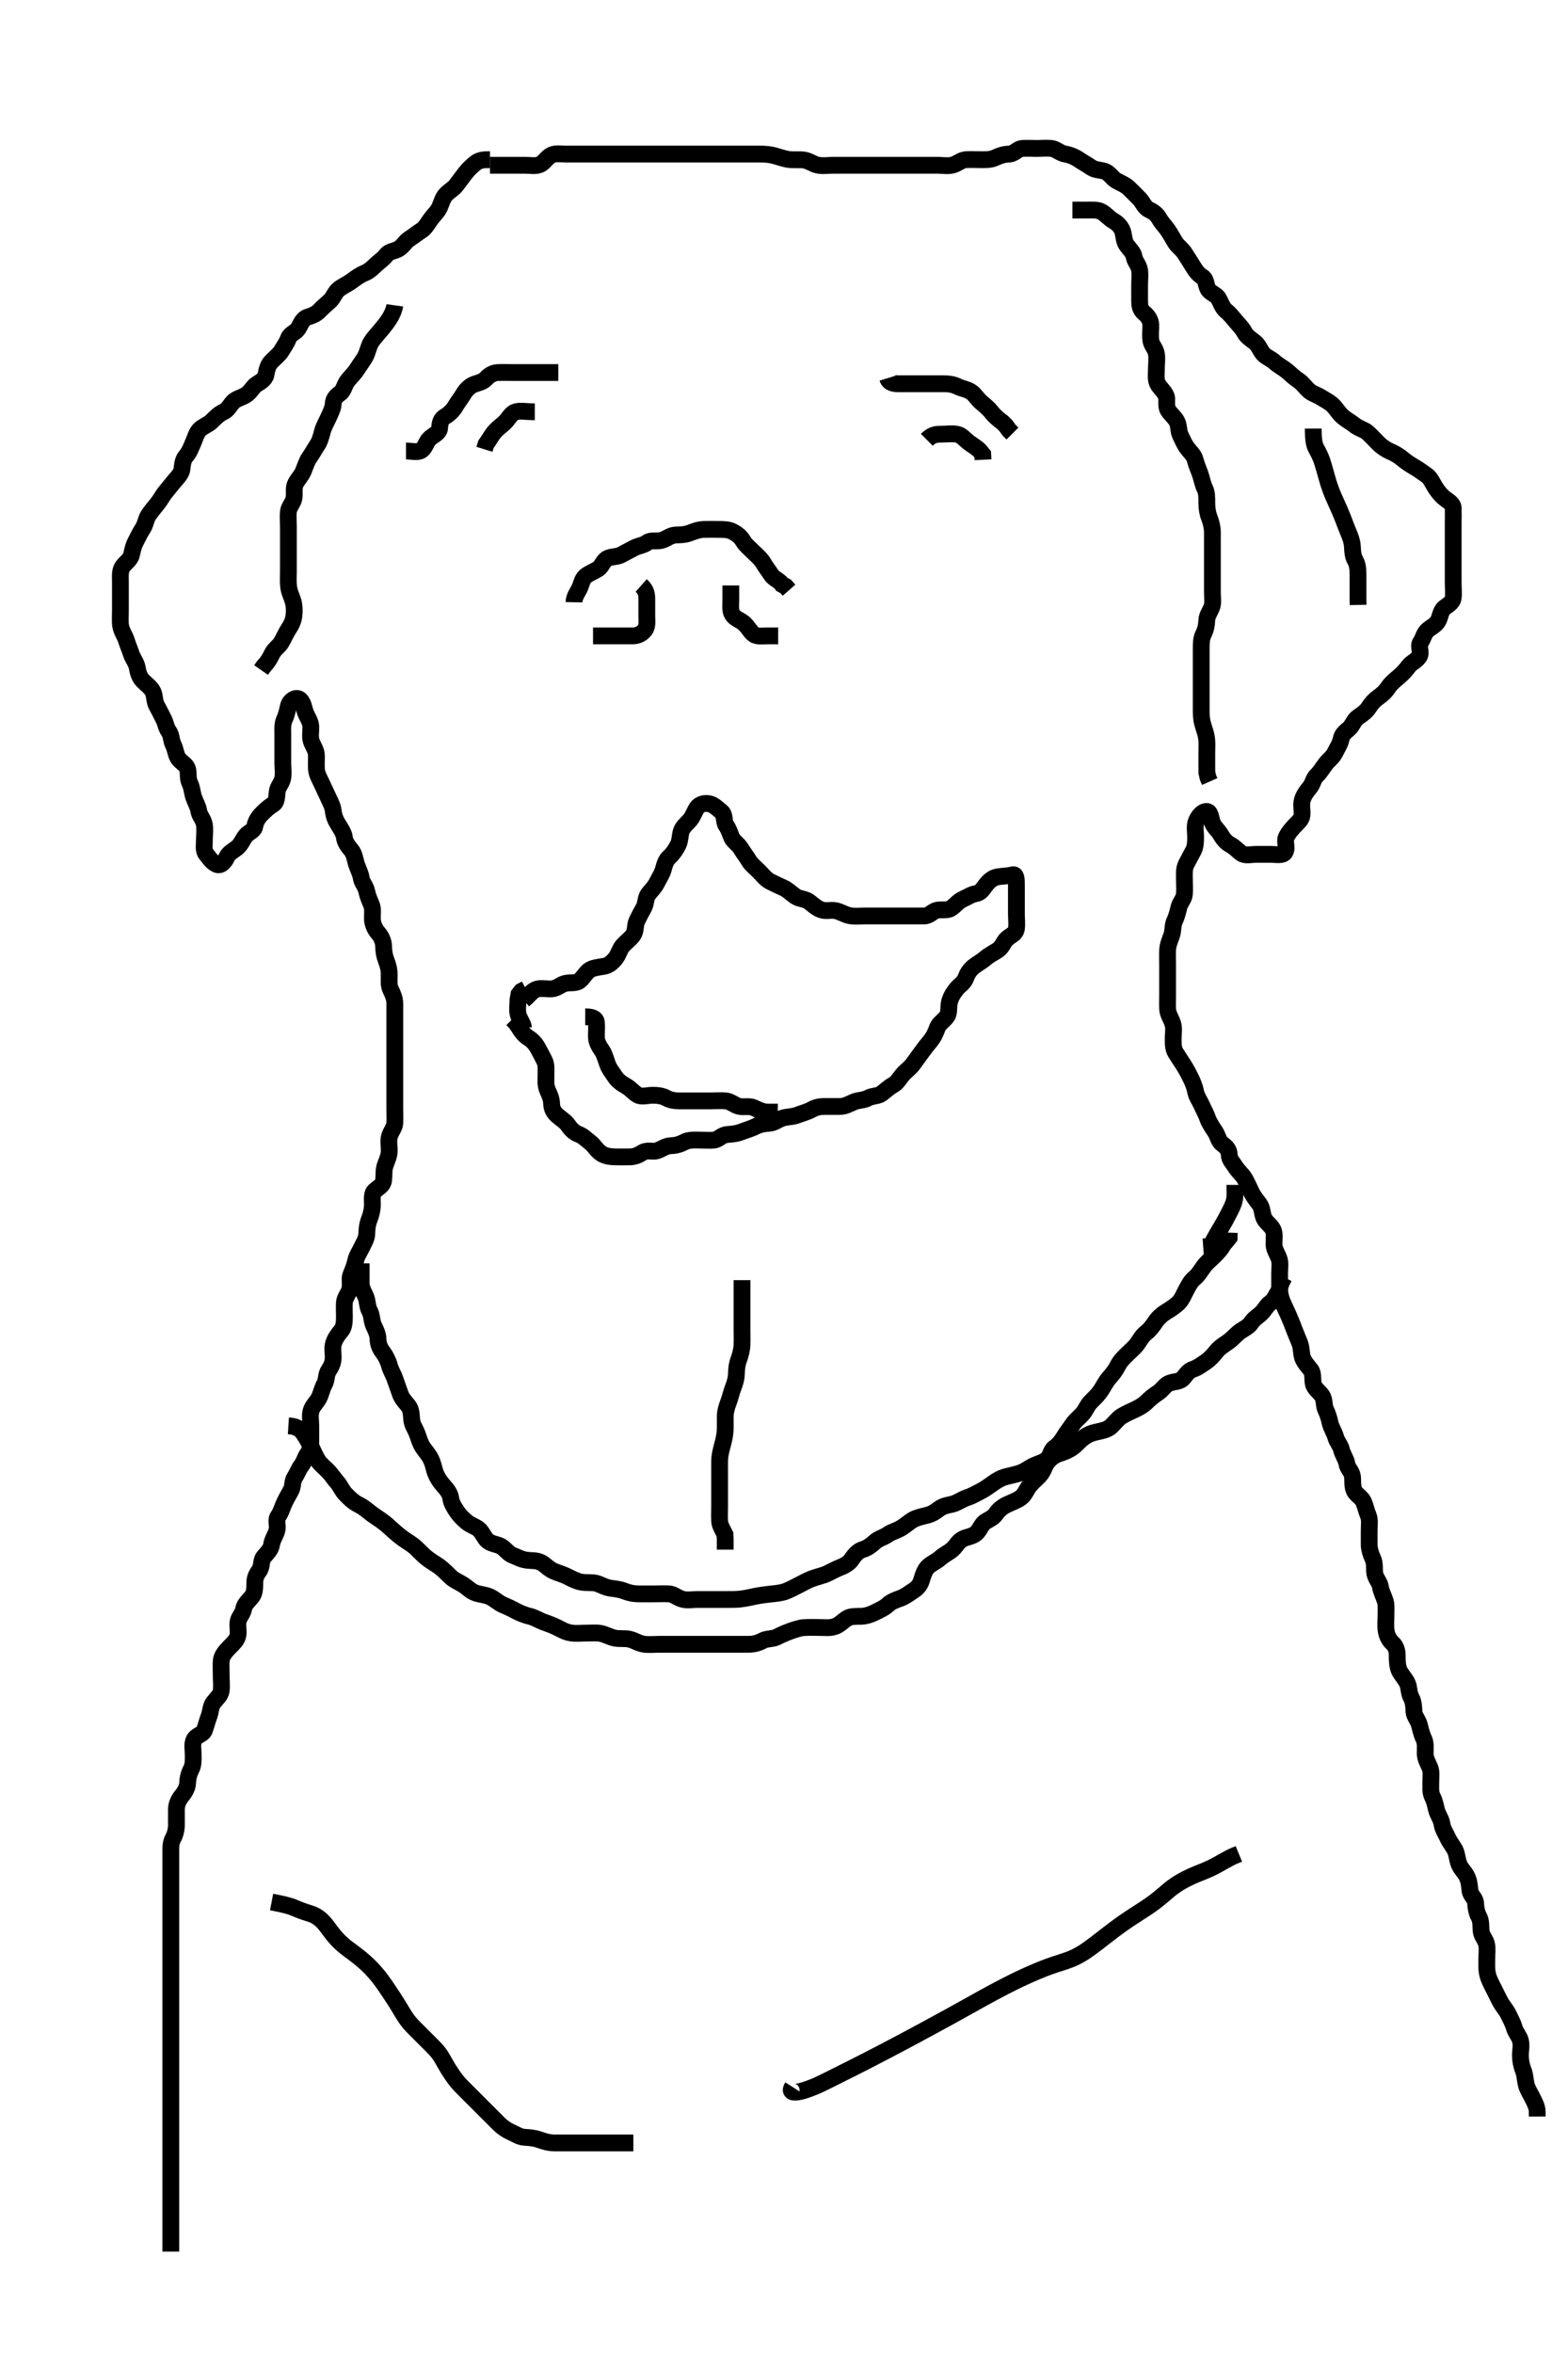 <svg width="280" height="420" xmlns="http://www.w3.org/2000/svg" xmlns:svg="http://www.w3.org/2000/svg" xmlns:xlink="http://www.w3.org/1999/xlink">
 <!-- Created with SVG-edit - http://svg-edit.googlecode.com/ -->
 <g display="inline" class="layer">
  <title>Layer 1</title>
  <path t="0,481,498,514,531,531,548,564,581,581,598,619,643,643,659,675,714,764,781,798,850,898,899,914,982,997,1050,1066,1114,1147,1171,1171,1214,1231,1248,1267,1267,1283,1299,1315,1315,1331,1331,1355,1416,1431,1481,1499,1514,1514,1531,1548,1564,1581,1581,1598,1598,1614,1614,1631,1631,1648,1648,1648,1664,1664,1681,1698,1714,1731,1748,1748,1764,1764,1781,1811,1827,1864,1881,1898,1914,1931,1931,1948,1971,2014,2031,2048,2064,2064,2081,2081,2099,2115,2139,2181,2198,2198,2227,2264,2283,2283,2349,2364,2364,2416,2464,2631,2715,2715,2764,2988,3065,3113,3163,3262,3262,3315,3364,3381,3403,3403,3403,3419,3435,3448,3448,3467,3481,3481,3498,3515,3597,3597,3648,3664,3664,3692,3731,3731,3764,3781,3798,3814,3844,3881,3898,3898,3898,3914,3931,3948,3972,3972,4016,4016,4031,4059,4076,4092,4092,4108,4116,4132,4148,4164,4181,4198,4248,4275,4283,4284,4331,4348,4371,4381,4381,4398,4414,4464,4498,4498,4516,4516,4540,4556,4572,4614,4614,4631,4631,4648,4664,4681,4681,4698,4698,4731,4748,4800,4800,4848,4864,4881,4881,4899,4948,4948,4964,4987,4987,5064,5095,5165,5181,5248,5275,5315,5339,5381,5381,5433,5433,5498,5498,5566,5633,5681,5749,5795,5865,5865,5916,5947,6016,6064,6081,6131,6155,6179,6179,6233,6249,6298,6314,6331,6348,6364,6364,6414,6435,6507,6507,6523,6523,6539,6548,6579,6651,6667,6667,6715,6781,6781,6798,6848,6864,6914,6914,6964,6964,6981,6981,6998,7014,7043,7081,7131,7148,7148,7171,7172,7187,7211,7243,7283,7346,7380,7380,7411,7512,7512,7531,7531,7548,7598,7614,7713,7729,7782,7833,7915,7931,7947,7964,7981,8031,8047,8097,8164,8164,8213,8282,8458,8580,8664,8715,8812,8844,8876,8931,8962,8987,9032,9032,9048,9081,9100,9114,9131,9156,9214,9549,9588,9588,9648,9730,9906,9980,9980,10031,10047,10097,10123,10164,10164,10214,10264,10291,10331,10461,10477,10492,10492,10571,10587,10630,10630,10682,10731,10799,10799,10815,10835,10882,10882,10898,10947,10964,10981,11033,11048,11065,11114,11114,11164,11164,11187,11231,11252,11299,11299,11314,11331,11383,11447,11447,11447,11514,11564,11587,11587,11649,11683,11749,11782,11782,11831,11859,11891,11892,11915,11916,11932,11947,11947,11971,11988,12064,12095,12114,12131,12155,12199,12199,12257,12273,12331,12356,12356,12430,12482,12482,12515,12515,12613,12852,12852,12915,12982,12997,13044,13239,13330,13330,13345,13371,13381,13397,13414,13414,13431,13431,13432,13432,13447,13447,13448,13448,13464,13464,13661,13676,13676,13795,13810,13896,13947,13964,13981,14033,14049,14049,14097,14115,14164,14164,14187,14231,14251,14264,14264,14281,14297,14297,14349,14413,14413,14430,14459,14496,14496,14514,14530,14530,14546,14563,14580,14611,14643,14643,14696,14723,14723,14763,14780,14780,14811,14811,14830,14846,14863,14880,14896,14896,14913,14930,14947,14947,14963,14963,14980,15030,15046,15063,15063,15113,15130,15180,15180,15196,15196,15213,15213,15230,15251,15251,15267,15313,15363,15387,15403,15403,15448,15492,15514,15532,15532,15548,15564,15581,15597,15647,15664,15664,15681,15697,15714,15732,15783,15798,15798,15831,15852,15868,15881,15897,15897,15948,16000,16000,16035,16035,16047,16047,16064,16081,16097,16123,16123,16147,16179,16197,16214,16264,16283,16284,16307,16331,16350,16364,16364,16382,16404,16404,16404,16414,16415,16430,16430,16431,16447,16447,16499,16499,16499,16547,16601,16601,16649,16681,16681,16697,16714,16730,16780,16780,16797,16820,16820,16830,16830,16847,16864,16880,16930,16930,17031,17068,17428" d="M87.5,29.5C89.3,29.5 90.2,29.5 91.021,29.5C91.984,29.5 92.675,29.5 93.743,29.5C94.7,29.5 95.543,29.686 96.3,29.415C97.201,29.092 97.575,28.099 98.5,27.667C99.24,27.321 100.2,27.5 101.1,27.5C102,27.5 102.9,27.5 103.8,27.5C104.7,27.5 105.6,27.5 106.5,27.5C107.3,27.5 108.2,27.5 109.1,27.5C110,27.5 110.9,27.5 111.8,27.5C112.7,27.5 113.6,27.5 114.5,27.5C115.3,27.5 116.2,27.5 117.1,27.5C117.911,27.5 118.821,27.5 119.675,27.5C120.615,27.5 121.6,27.5 122.5,27.5C123.257,27.5 124.153,27.5 125.016,27.5C125.979,27.5 126.9,27.5 127.8,27.5C128.7,27.5 129.6,27.5 130.5,27.5C131.3,27.5 132.2,27.5 133.1,27.5C133.911,27.5 134.821,27.499 135.675,27.5C136.617,27.501 137.474,27.568 138.268,27.784C139.004,27.984 140.159,28.386 140.849,28.464C141.828,28.575 142.756,28.454 143.495,28.557C144.544,28.704 145.146,29.31 146.1,29.489C146.985,29.656 147.9,29.5 148.804,29.5C149.667,29.5 150.5,29.5 151.478,29.5C152.299,29.5 153.2,29.5 154.1,29.5C155,29.5 155.9,29.5 156.8,29.5C157.7,29.5 158.6,29.5 159.5,29.5C160.3,29.5 161.2,29.5 162.1,29.5C163,29.5 163.9,29.5 164.804,29.5C165.667,29.5 166.5,29.5 167.478,29.5C168.299,29.5 169.226,29.684 170.1,29.464C170.963,29.247 171.594,28.561 172.5,28.5C173.298,28.446 174.2,28.501 175.136,28.5C175.984,28.499 176.891,28.551 177.743,28.147C178.553,27.764 179.3,27.528 180.2,27.5C181.144,27.471 181.654,26.584 182.5,26.5C183.296,26.421 184.2,26.5 185.1,26.5C186,26.5 186.908,26.384 187.8,26.505C188.621,26.616 189.272,27.333 190.2,27.495C191.087,27.651 191.885,27.973 192.667,28.5C193.306,28.931 194.01,29.309 194.864,29.889C195.595,30.386 196.539,30.324 197.3,30.585C198.08,30.854 198.619,31.811 199.3,32.215C200.127,32.705 200.909,32.927 201.6,33.6C202.208,34.192 202.909,34.891 203.5,35.5C204.073,36.091 204.375,37.074 205.205,37.447C205.88,37.751 206.55,38.204 207,39C207.449,39.795 208.04,40.375 208.5,41.021C209,41.722 209.493,42.671 209.9,43.315C210.293,43.935 211.098,44.492 211.553,45.205C212.059,45.998 212.597,46.823 213,47.5C213.497,48.335 213.99,48.974 214.699,49.416C215.433,49.874 215.317,50.877 215.721,51.6C216.134,52.337 217.159,52.543 217.553,53.205C218.019,53.989 218.287,54.947 218.936,55.475C219.666,56.068 220.086,56.649 220.667,57.333C221.233,58 221.807,58.547 222.216,59.3C222.649,60.098 223.266,60.461 224,61.021C224.775,61.612 224.971,62.446 225.553,63.143C226.046,63.734 226.988,64.034 227.701,64.7C228.248,65.21 229.055,65.599 229.79,66.2C230.523,66.799 231.01,67.34 231.8,67.857C232.595,68.378 232.975,69.026 233.7,69.699C234.28,70.237 235.23,70.502 235.911,70.936C236.706,71.443 237.597,71.869 238.167,72.5C238.721,73.114 239.184,73.897 239.857,74.447C240.561,75.022 241.246,75.362 241.9,75.889C242.645,76.491 243.626,76.691 244.2,77.204C244.935,77.863 245.499,78.501 246.1,79.1C246.799,79.797 247.526,80.262 248.2,80.553C249.042,80.915 249.846,81.383 250.475,81.925C251.075,82.443 251.875,82.966 252.6,83.379C253.392,83.83 253.942,84.286 254.7,84.787C255.408,85.255 255.781,86.164 256.2,86.847C256.679,87.628 257.245,88.36 257.9,88.889C258.644,89.491 259.471,89.856 259.5,90.7C259.53,91.599 259.5,92.5 259.5,93.3C259.5,94.2 259.5,95.1 259.5,96C259.5,96.9 259.5,97.8 259.5,98.7C259.5,99.6 259.5,100.5 259.5,101.3C259.5,102.2 259.5,103.1 259.5,104C259.5,104.9 259.607,105.807 259.499,106.7C259.387,107.62 258.542,107.959 257.857,108.553C257.238,109.089 257.181,110.173 256.796,110.847C256.343,111.64 255.519,111.93 254.857,112.553C254.253,113.121 254.169,113.951 253.667,114.667C253.178,115.362 253.935,116.458 253.415,117.215C252.837,118.055 252.079,118.199 251.5,118.979C251.028,119.616 250.439,120.258 249.79,120.805C249.189,121.31 248.373,121.976 247.911,122.675C247.386,123.469 246.837,123.952 246.111,124.475C245.401,124.985 244.872,125.564 244.416,126.301C243.977,127.012 243.156,127.564 242.521,128C241.711,128.556 241.584,129.448 240.889,130.064C240.231,130.648 239.664,131.038 239.489,131.9C239.299,132.844 238.775,133.543 238.416,134.3C238.005,135.165 237.26,135.668 236.8,136.257C236.139,137.104 235.792,137.782 235.111,138.439C234.514,139.014 234.428,139.932 233.925,140.525C233.388,141.159 232.814,141.922 232.557,142.8C232.304,143.666 232.589,144.604 232.5,145.5C232.416,146.346 231.733,146.808 231.147,147.447C230.613,148.031 230,148.719 229.667,149.5C229.346,150.252 229.95,151.346 229.443,152.143C229.047,152.765 227.9,152.5 227,152.5C226.1,152.5 225.2,152.5 224.3,152.5C223.4,152.5 222.346,152.823 221.621,152.279C220.978,151.795 220.453,151.193 219.7,150.784C218.902,150.351 218.407,149.704 218,149C217.543,148.21 216.826,147.679 216.511,146.889C216.18,146.063 216.227,144.792 215.4,144.843C214.564,144.895 213.849,145.919 213.585,146.7C213.296,147.557 213.5,148.5 213.5,149.3C213.5,150.2 213.502,151.12 213.075,151.9C212.623,152.723 212.199,153.551 211.853,154.2C211.399,155.049 211.5,156 211.5,156.9C211.5,157.8 211.582,158.704 211.5,159.6C211.416,160.511 210.755,161.038 210.536,161.9C210.314,162.773 210.114,163.638 209.784,164.3C209.363,165.143 209.512,166.151 209.216,166.984C208.965,167.69 208.543,168.612 208.5,169.6C208.461,170.499 208.5,171.3 208.5,172.2C208.5,173.1 208.5,174 208.5,174.9C208.5,175.8 208.5,176.7 208.5,177.6C208.5,178.5 208.46,179.258 208.505,180.153C208.547,181.019 209.117,181.778 209.415,182.7C209.692,183.56 209.5,184.5 209.5,185.3C209.5,186.2 209.464,187.14 209.936,187.911C210.429,188.715 210.872,189.342 211.3,190.016C211.854,190.888 212.253,191.651 212.667,192.5C212.985,193.152 213.348,194.014 213.511,194.9C213.664,195.731 214.262,196.526 214.553,197.2C214.915,198.042 215.388,198.822 215.667,199.667C215.89,200.342 216.531,201.312 216.979,201.979C217.449,202.679 217.618,203.714 218.204,204.143C218.964,204.698 219.487,205.205 219.5,206.1C219.513,206.979 220.155,207.548 220.553,208.204C221.03,208.994 221.808,209.621 222.215,210.3C222.656,211.036 223.017,211.85 223.416,212.7C223.82,213.56 224.293,214.124 224.889,214.911C225.419,215.609 225.364,216.539 225.667,217.333C225.979,218.153 226.966,218.697 227.333,219.5C227.673,220.243 227.49,221.2 227.5,222.1C227.51,223 228.043,223.703 228.378,224.6C228.697,225.451 228.5,226.3 228.5,227.2C228.5,228.1 228.499,229 228.5,229.9C228.501,230.704 228.647,231.566 229.069,232.555C229.346,233.204 229.693,233.893 230.017,234.619C230.489,235.674 230.745,236.338 231.089,237.253C231.3,237.813 231.815,239.03 232.064,239.653C232.444,240.603 232.353,241.634 232.585,242.3C232.894,243.186 233.542,243.832 234.075,244.525C234.562,245.159 234.333,246.12 234.521,247C234.702,247.849 235.593,248.425 236.064,249.1C236.576,249.834 236.368,250.85 236.721,251.6C237.086,252.376 237.33,253.12 237.521,254C237.705,254.851 238.285,255.678 238.5,256.479C238.733,257.347 239.35,257.949 239.525,258.685C239.748,259.624 240.391,260.489 240.495,261.2C240.633,262.135 241.356,262.552 241.5,263.5C241.62,264.291 241.456,265.164 241.785,265.983C242.125,266.827 243.146,267.262 243.479,268.021C243.833,268.826 243.953,269.607 244.333,270.5C244.654,271.252 244.5,272.136 244.5,273.153C244.5,273.847 244.486,274.875 244.5,275.821C244.511,276.5 244.785,277.444 245.147,278.195C245.567,279.067 245.358,280.013 245.511,280.9C245.654,281.733 246.398,282.488 246.495,283.2C246.618,284.093 247.074,284.851 247.378,285.821C247.584,286.476 247.5,287.478 247.5,288.299C247.5,289.2 247.387,290.11 247.521,291.021C247.665,292.008 248.03,292.716 248.699,293.331C249.372,293.949 249.5,294.821 249.5,295.5C249.5,296.479 249.538,297.402 249.857,298.153C250.161,298.867 250.963,299.649 251.333,300.5C251.659,301.249 251.557,302.2 252,303C252.443,303.8 252.446,304.702 252.5,305.6C252.543,306.304 253.245,307.038 253.464,307.9C253.686,308.773 253.886,309.638 254.216,310.3C254.637,311.143 254.495,312.1 254.5,313C254.505,313.9 254.953,314.607 255.333,315.5C255.654,316.252 255.5,317.2 255.5,318.1C255.5,319 255.405,319.945 255.784,320.7C256.22,321.567 256.314,322.227 256.536,323.1C256.755,323.962 257.375,324.705 257.5,325.6C257.627,326.506 258.146,327.2 258.5,328C258.856,328.805 259.354,329.354 259.796,330.157C260.192,330.879 260.213,331.953 260.553,332.786C260.891,333.616 261.526,334.11 261.925,334.911C262.379,335.821 262.372,336.508 262.5,337.478C262.621,338.397 263.457,338.782 263.5,339.7C263.542,340.599 263.721,341.467 264.075,342.1C264.556,342.961 264.383,343.908 264.504,344.8C264.616,345.621 265.346,346.27 265.489,347.172C265.626,348.032 265.5,348.761 265.5,349.552C265.501,350.815 265.428,351.497 265.667,352.5C265.862,353.321 266.301,354.1 266.7,354.9C267.099,355.7 267.486,356.507 267.9,357.289C268.287,358.022 269.005,358.799 269.379,359.6C269.687,360.261 270.168,361.104 270.416,361.983C270.639,362.771 271.275,363.427 271.496,364.204C271.75,365.101 271.498,365.984 271.5,366.847C271.502,367.747 271.667,368.667 272,369.5C272.333,370.333 272.327,371.11 272.521,372C272.705,372.846 273.253,373.651 273.667,374.5C273.985,375.152 274.479,376 274.5,376.9L274.504,377.796" id="svg_1" stroke-width="3" stroke="#000" fill="none"/>
  <path t="20078,20414,20414,20436,20480,20480,20497,20514,20530,20564,20587,20598,20647,20697,20697,20748,20771,20804,20804,20847,20899,20899,20947,20947,20997,20997,21014,21030,21047,21064,21064,21083,21083,21083,21097,21123,21187,21187,21230,21230,21282,21282,21332,21332,21396,21413,21413,21429,21446,21496,21523,21523,21546,21563,21579,21579,21596,21619,21663,21679,21696,21696,21723,21755,21755,21779,21796,21819,21843,21843,21896,21896,21913,21929,21946,21979,22003,22003,22019,22043,22063,22063,22079,22099,22123,22146,22146,22196,22219,22230,22259,22283,22296,22323,22346,22346,22379,22396,22413,22435,22451,22451,22496,22513,22529,22563,22579,22579,22611,22611,22636,22682,22697,22697,22740,22764,22780,22780,22836,22882,22938,22954,23046,23077,23077,23163,23163,23199,23296,23296,23332,23444,23444,23497,23497,23564,23647,23647,23697,23724,23781,23819,23819,23897,23948,23948,23964,23995,24019,24066,24066,24115,24132,24182,24197,24215,24266,24281,24281,24299,24315,24382,24419,24466,24466,24481,24501,24513,24513,24547,24563,24587,24632,24632,24705,24749,24807,24867,24913,24963,24987,25360,25360,25582,25627,25628,25682,25731,25784,25833,25875,25883,25907,25947,25979,25997,25997,26019,26065,26065,26131,26182,26198,26235,26251,26275,26275,26291,26330,26355,26363,26387,26397,26413,26413,26430,26447,26463,26463,26480,26497,26497,26771,26909,26949,26995,26995,27013,27013,27030,27047,27063,27080,27097,27097,27115,27163,27180,27230,27247,27247,27275,27275,27283,27330,27347,27347,27379,27403,27447,27497,27497,27497,27515,27547,27563,27563,27587,27679,27679,27748,27748,27814,27830,27880,27897,27897,27924,27980,28031,28047,28047,28068,28092,28092,28108,28115,28116,28164,28188,28247,28298,28298,28332,28332,28348,28363,28380,28397,28397,28413,28465,28499,28513,28580,28611,28635,28680,28680,28699,28747,28763,28780,28830,28859,28880,28899,28900,28965,28998,29080,29195,29210,29247,29263,29284,29284,29332,29380,29397,29449,29497,29497,29547,29548,29571,29580,29603,29650,29650,29666,29712,29762,29779,29829,29879,29879,29896,29896,29912,29939,29981,29997,30063,30063,30080,30108,30147,30163,30163,30180,30197,30213,30236,30260,30260,30280,30308,30324,30332,30380,30397,30447,30468,30492,30500,30500,30524,30547,30595,30613,30613,30636,30652,30697,30697,30713,30713,30730,30747,30763,30780,30780,30830,30847,30863,30880,30908,30948,30964,30996,31013,31030,31075,31097,31097,31113,31130,31148,31164,31164,31180,31247,31263,31263,31284,31308,31330,31380,31397,31397,31420,31463,31480,31497,31513,31532,31532,31547,31548,31564,31630,31630,31661,31679,31696,31746,31796,31796,31812,31896,31896,31896,31927,31980,32079,32079,32094,32132,32180,32211,32230,32247,32247,32297,32347,32347,32371,32372,32387,32430,32447,32463,32513,32547,32547,32563,32595,32647,32667,32680,32731,32732,32780,32804,32804,32820,32820,32863,32863,32880,32900,32948,33060,33060,33076,33146,33177,33196,33213,33243,33244,33296,33323,33339,33398,33436,33446,33468,33492,33492,33513,33530,33546,33563,33580,33596,33646,33667,33668,33684,33684,33708,33730,33746,33763,33763,33780,33780,33796,33796,33813,33830,33846,33868,33913,33930,33930,33946,33996,34020,34063,34080,34080,34096,34113,34113,34130,34156,34196,34279,34279,34330,34398,34465,34465,34513,34582,34725,34764,34830,34882,34913,34930,34930,34980,35079,35079,35257,35272,35362,35429,35445,35445,35475,35530,35546,35564" d="M87.5,28.5C86.5,28.5 85.645,28.51 84.9,29.111C84.245,29.639 83.612,30.224 83.021,31C82.461,31.734 82.016,32.327 81.5,33.021C80.991,33.706 80.205,34.102 79.621,34.721C79.052,35.326 78.855,36.201 78.5,37C78.145,37.801 77.414,38.43 76.936,39.1C76.411,39.836 75.933,40.704 75.315,41.1C74.525,41.605 73.893,42.127 73.017,42.7C72.374,43.12 71.937,43.995 71.143,44.443C70.407,44.858 69.508,44.839 68.979,45.521C68.343,46.341 67.76,46.632 67.069,47.299C66.377,47.968 65.833,48.468 65.016,48.785C64.304,49.062 63.4,49.721 62.747,50.2C62.033,50.724 61.277,51.029 60.522,51.6C59.81,52.138 59.579,53.091 58.932,53.7C58.29,54.304 57.571,54.898 57,55.5C56.447,56.083 55.618,56.388 54.983,56.584C53.992,56.89 53.716,57.876 53.279,58.6C52.842,59.323 51.799,59.586 51.525,60.351C51.209,61.235 50.71,61.844 50.279,62.6C49.897,63.269 49.082,63.883 48.4,64.6C47.842,65.186 47.653,66.014 47.489,66.9C47.336,67.73 46.43,68.198 45.8,68.61C45.092,69.072 44.743,69.996 43.9,70.515C43.134,70.986 42.12,71.183 41.584,71.785C41.006,72.435 40.682,73.174 39.9,73.525C39.08,73.894 38.401,74.601 37.8,75.2C37.201,75.797 36.205,76.102 35.621,76.722C35.052,77.326 34.853,78.2 34.5,79C34.147,79.8 33.817,80.731 33.216,81.416C32.693,82.012 32.591,82.805 32.499,83.7C32.415,84.513 31.75,85.158 31.204,85.8C30.564,86.555 30.103,87.17 29.584,87.785C29.024,88.451 28.725,89.138 28.111,89.9C27.51,90.645 26.966,91.282 26.525,91.947C26.024,92.705 26.028,93.53 25.5,94.333C24.982,95.122 24.616,95.941 24.216,96.7C23.763,97.558 23.691,98.228 23.464,99.1C23.239,99.966 22.292,100.517 21.857,101.2C21.391,101.932 21.5,102.9 21.5,103.8C21.5,104.7 21.5,105.6 21.5,106.5C21.5,107.257 21.5,108.153 21.5,109.016C21.5,110 21.43,110.991 21.536,111.675C21.685,112.635 22.318,113.505 22.553,114.257C22.834,115.159 23.154,115.845 23.447,116.743C23.727,117.598 24.336,118.269 24.489,119.1C24.652,119.986 24.842,120.814 25.5,121.5C26.087,122.113 26.966,122.697 27.333,123.5C27.673,124.243 27.545,125.207 28,126C28.405,126.706 28.801,127.551 29.147,128.2C29.601,129.049 29.644,129.868 30.147,130.553C30.637,131.219 30.563,132.197 30.925,132.911C31.386,133.817 31.381,134.72 31.853,135.39C32.364,136.118 33.274,136.443 33.495,137.262C33.729,138.122 33.455,138.89 33.925,139.864C34.301,140.642 34.326,141.538 34.585,142.3C34.887,143.188 35.366,143.91 35.505,144.8C35.632,145.619 36.352,146.269 36.495,147.2C36.633,148.089 36.5,149 36.5,149.9C36.5,150.8 36.295,151.82 36.785,152.417C37.4,153.167 37.749,153.8 38.6,154.257C39.396,154.684 40.143,153.796 40.5,153C40.857,152.204 41.73,151.829 42.379,151.279C43.04,150.718 43.291,149.955 43.857,149.204C44.362,148.535 45.371,148.34 45.5,147.5C45.622,146.705 46.108,145.897 46.7,145.3C47.297,144.697 48.008,144.034 48.795,143.553C49.449,143.153 49.393,142.193 49.501,141.3C49.613,140.38 50.31,139.846 50.489,138.9C50.657,138.016 50.5,137.1 50.5,136.2C50.5,135.3 50.5,134.4 50.5,133.5C50.5,132.7 50.499,131.8 50.5,130.979C50.501,130.016 50.391,129.271 50.853,128.257C51.224,127.441 51.332,126.674 51.536,125.9C51.762,125.044 52.824,124.34 53.5,124.833C54.177,125.327 54.284,126.508 54.553,127.195C54.888,128.053 55.471,128.799 55.5,129.7C55.529,130.6 55.326,131.538 55.585,132.3C55.887,133.188 56.482,133.899 56.5,134.8C56.518,135.701 56.455,136.669 56.511,137.325C56.597,138.342 57.111,139.072 57.475,139.9C57.819,140.685 58.262,141.526 58.553,142.2C58.915,143.042 59.396,143.804 59.501,144.701C59.616,145.674 59.895,146.348 60.301,147.016C60.838,147.898 61.415,148.7 61.5,149.5C61.585,150.3 62.15,151.064 62.699,151.701C63.257,152.351 63.389,153.344 63.584,154.016C63.876,155.024 64.364,155.809 64.501,156.7C64.642,157.616 65.303,158.155 65.489,159.1C65.644,159.885 66.001,160.719 66.333,161.5C66.654,162.252 66.468,163.258 66.504,164.153C66.533,164.849 66.927,165.872 67.5,166.5C68.055,167.108 68.487,168 68.5,168.9C68.513,169.804 68.663,170.668 68.925,171.325C69.328,172.335 69.495,173.089 69.5,174C69.505,174.9 69.363,175.857 69.784,176.7C70.114,177.362 70.498,178.2 70.5,179.1C70.502,180 70.5,180.9 70.5,181.8C70.5,182.7 70.5,183.6 70.5,184.5C70.5,185.3 70.5,186.2 70.5,187.1C70.5,188 70.5,188.9 70.5,189.8C70.5,190.7 70.5,191.6 70.5,192.5C70.5,193.3 70.5,194.2 70.5,195.1C70.5,196 70.5,196.9 70.5,197.8C70.5,198.7 70.548,199.601 70.5,200.5C70.457,201.303 69.794,201.921 69.536,202.9C69.306,203.771 69.549,204.701 69.5,205.6C69.457,206.389 69.098,207.133 68.784,208.016C68.488,208.849 68.607,209.807 68.499,210.7C68.387,211.62 67.648,211.911 66.936,212.525C66.327,213.051 66.505,214.1 66.5,215C66.495,215.911 66.272,216.819 66,217.5C65.611,218.475 65.519,219.299 65.5,220.2C65.481,221.101 64.978,221.846 64.621,222.6C64.217,223.454 63.705,224.154 63.521,225C63.33,225.88 63.047,226.607 62.667,227.5C62.346,228.252 62.684,229.226 62.464,230.1C62.247,230.963 61.561,231.594 61.5,232.5C61.446,233.298 61.5,234.2 61.5,235.1C61.5,236 61.428,236.932 60.925,237.525C60.389,238.159 59.817,238.923 59.557,239.8C59.329,240.569 59.5,241.5 59.5,242.3C59.5,243.2 59.185,243.887 58.667,244.667C58.196,245.374 58.378,246.279 57.925,247.1C57.489,247.892 57.314,248.838 56.979,249.5C56.545,250.358 55.826,250.896 55.557,251.8C55.3,252.664 55.5,253.6 55.5,254.5C55.5,255.3 55.5,256.2 55.5,257.1C55.5,258 55.433,258.844 54.925,259.525C54.448,260.166 54.337,260.938 53.853,261.553C53.341,262.202 53.129,262.929 52.621,263.721C52.143,264.468 52.38,265.28 51.925,266.1C51.492,266.882 50.999,267.719 50.667,268.5C50.346,269.252 50.169,269.951 49.667,270.667C49.178,271.362 49.696,272.334 49.443,273.2C49.186,274.078 48.636,274.809 48.499,275.7C48.358,276.616 47.736,277.146 47.111,277.9C46.566,278.557 46.822,279.653 46.279,280.379C45.796,281.023 45.5,281.667 45.5,282.5C45.5,283.478 45.487,284.349 44.979,285C44.38,285.768 43.668,286.272 43.505,287.2C43.354,288.052 42.712,288.565 42.536,289.361C42.326,290.311 42.694,291.231 42.428,292.136C42.208,292.884 41.482,293.503 40.983,294.016C40.152,294.869 39.561,295.594 39.5,296.5C39.446,297.298 39.5,298.2 39.5,299.1C39.5,300 39.617,300.908 39.495,301.8C39.384,302.621 38.707,303.124 38.111,303.911C37.581,304.609 37.65,305.547 37.279,306.478C36.97,307.253 36.808,308.058 36.489,308.889C36.205,309.632 34.989,309.73 34.621,310.6C34.268,311.437 34.5,312.3 34.5,313.2C34.5,314.1 34.553,315.035 34.147,315.8C33.699,316.646 33.534,317.501 33.5,318.3C33.464,319.138 32.926,319.979 32.5,320.5C31.824,321.326 31.511,322.125 31.5,322.984C31.489,323.847 31.5,324.864 31.5,325.7C31.5,326.6 31.279,327.467 30.925,328.1C30.444,328.961 30.5,329.9 30.5,330.8C30.5,331.7 30.5,332.6 30.5,333.5C30.5,334.3 30.5,335.2 30.5,336.1C30.5,337 30.5,337.9 30.5,338.8C30.5,339.7 30.5,340.6 30.5,341.5C30.5,342.3 30.5,343.2 30.5,344.1C30.5,345 30.5,345.9 30.5,346.8C30.5,347.7 30.5,348.6 30.5,349.5C30.5,350.257 30.5,351.153 30.5,352.016C30.5,352.979 30.5,353.9 30.5,354.805C30.5,355.667 30.5,356.5 30.5,357.479C30.5,358.253 30.5,359.153 30.5,360.016C30.5,360.979 30.5,361.9 30.5,362.8C30.5,363.7 30.5,364.6 30.5,365.5C30.5,366.3 30.5,367.2 30.5,368.1C30.5,369 30.5,369.911 30.5,370.821C30.5,371.675 30.5,372.615 30.5,373.5C30.5,374.3 30.5,375.2 30.5,376.1C30.5,377.021 30.5,377.821 30.5,378.675C30.5,379.615 30.5,380.6 30.5,381.5C30.5,382.3 30.5,383.2 30.5,384.1C30.5,385 30.5,385.9 30.5,386.8C30.5,387.7 30.5,388.6 30.5,389.5C30.5,390.3 30.5,391.136 30.5,392.153C30.5,392.847 30.5,393.864 30.5,394.8C30.5,395.7 30.5,396.6 30.5,397.5C30.5,398.3 30.5,399.2 30.5,400.1L30.5,401L30.5,401.9" id="svg_2" stroke-width="3" stroke="#000" fill="none"/>
  <path t="51425,51597,51598,51613,51614,51645,51697,51714,51714,51730,51763,51789,51830,51830,51847,51848,51863,51885,51909,51947,51947,51963,51980,51998,52013,52030,52048,52063,52081,52081,52098,52098,52113,52163,52189,52189,52205,52247,52247,52263,52280,52297,52313,52330,52348,52348,52365,52365,52389,52389,52398,52398,52430,52447,52448,52463,52481,52530,52557,52557,52621,52663,52664,52685,52685,52730,52748,52748,52765,52765,52781,52798,52813,52831,52853,52853,52853,52863,52913,52931,52949,52949,52965,52997,52997,53013,53031,53053,53063,53081,53101,53113,53131,53131,53149,53165,53181,53205,53247,53247,53277,53277,53293,53301,53313,53314,53330,53348,53348,53363,53364,53381,53398,53413,53414,53431,53431,53448,53448,53448,53464,53481,53481,53509,53509,53525,53563,53589,53647,53647" d="M191.5,37.5C192.5,37.5 193.257,37.5 194.153,37.5C195.016,37.5 196.051,37.382 196.8,37.857C197.602,38.367 198.12,39.027 198.889,39.464C199.522,39.823 200.155,40.442 200.447,41.214C200.696,41.871 200.675,42.957 201.111,43.628C201.668,44.488 202.355,44.948 202.505,45.8C202.668,46.728 203.352,47.269 203.495,48.2C203.633,49.089 203.5,50 203.5,50.9C203.5,51.8 203.5,52.7 203.5,53.6C203.5,54.5 203.562,55.26 204.351,55.9C204.899,56.344 205.489,57.1 205.5,58.021C205.511,58.984 205.37,59.683 205.505,60.743C205.616,61.62 206.31,62.154 206.489,63.1C206.657,63.984 206.5,64.9 206.5,65.8C206.5,66.7 206.351,67.648 206.671,68.385C207.045,69.247 207.787,69.638 208.257,70.7C208.505,71.261 208.115,72.465 208.585,73.213C209.051,73.954 209.742,74.454 210.147,75.2C210.561,75.961 210.405,76.945 210.784,77.7C211.22,78.567 211.461,79.261 212.021,80C212.61,80.777 213.22,81.234 213.447,82.153C213.657,83.001 214.039,83.826 214.333,84.667C214.614,85.469 214.774,86.45 215.147,87.195C215.537,87.974 215.499,88.9 215.5,89.8C215.501,90.701 215.659,91.67 215.925,92.325C216.208,93.019 216.495,94.089 216.5,95C216.505,95.804 216.5,96.821 216.5,97.5C216.5,98.478 216.5,99.5 216.5,100.3C216.5,101.2 216.5,102.1 216.5,103C216.5,103.9 216.5,104.8 216.5,105.7C216.5,106.6 216.646,107.528 216.443,108.2C216.178,109.075 215.529,109.799 215.5,110.7C215.471,111.6 215.271,112.464 214.925,113.136C214.507,113.948 214.502,114.847 214.5,115.864C214.498,116.7 214.5,117.6 214.5,118.385C214.5,119.325 214.5,120.333 214.5,121.125C214.5,121.984 214.5,122.847 214.5,123.864C214.5,124.701 214.5,125.667 214.5,126.5C214.5,127.333 214.503,128.169 214.721,129.043C214.963,130.01 215.3,130.716 215.443,131.69C215.585,132.658 215.5,133.5 215.5,134.333C215.5,135.196 215.5,136.1 215.5,137L215.511,137.911L215.721,138.821L216.021,139.5" id="svg_3" stroke-width="3" stroke="#000" fill="none"/>
  <path t="54541,54646,54663,54663,54680,54680,54680,54680,54697,54697,54697,54697,54713,54713,54713,54713,54713,54729,54730,54730,54747,54747,54747,54772,54780,54796,54797,54813,54830,54846,54862,54880,54880,54897,54916,54929,55028" d="M234.5,76.5C234.511,78.325 234.647,79.344 235.021,80.021C235.477,80.847 235.815,81.513 236.1,82.357C236.311,82.984 236.596,84.023 236.911,85.136C237.019,85.521 237.228,86.315 237.667,87.5C237.965,88.306 238.324,89.09 238.675,89.864C239.015,90.615 239.485,91.676 239.743,92.338C240.098,93.25 240.495,94.336 240.796,95.038C241.059,95.655 241.457,96.612 241.5,97.6C241.539,98.499 241.596,99.294 242,100C242.454,100.793 242.5,101.7 242.5,102.6C242.5,103.5 242.5,104.3 242.5,105.2L242.5,106.1L242.5,107L242.521,107.979" id="svg_4" stroke-width="3" stroke="#000" fill="none"/>
  <path t="56360,56462,56480,56481,56481,56497,56497,56497,56513,56513,56514,56531,56548,56548,56563,56564,56580,56581,56598,56614,56630,56630,56647,56669,56713,56713,56730,56747,56763,56764,56780,56780,56797,56797,56813,56814,56830,56831,56847,56869,56869,56893,56893,56909,56925,56941,56949,56963,56964,56981,57013,57031,57053,57097,57113,57163,57163,57181,57181,57197,57197,57213,57230,57231,57261,57261,57281,57281,57297,57313,57330,57331,57357,57357,57365,57397,57397,57429,57480,57509,57509,57549,57647" d="M70.5,54.5C70.386,55.319 69.946,56.28 69.458,57.021C69.103,57.56 68.508,58.34 67.904,59.043C67.343,59.696 66.635,60.479 66.262,61.096C65.823,61.821 65.643,62.918 65.215,63.701C64.88,64.312 64.219,65.164 63.8,65.847C63.321,66.628 62.639,67.245 62.111,67.9C61.509,68.645 61.382,69.714 60.795,70.143C60.036,70.698 59.541,71.148 59.495,72.153C59.464,72.849 58.982,73.815 58.621,74.6C58.227,75.459 57.828,76.103 57.584,76.984C57.351,77.826 57.132,78.74 56.699,79.384C56.187,80.144 55.826,80.865 55.205,81.743C54.802,82.311 54.507,83.28 54.143,84.153C53.843,84.869 53.177,85.536 52.785,86.299C52.354,87.139 52.665,88.119 52.479,89C52.3,89.847 51.585,90.487 51.501,91.3C51.409,92.195 51.5,93.1 51.5,94C51.5,94.9 51.5,95.8 51.5,96.701C51.5,97.667 51.5,98.5 51.5,99.333C51.5,100.253 51.5,101.153 51.5,102.016C51.5,102.875 51.436,103.826 51.536,104.711C51.649,105.711 52.015,106.259 52.333,107.333C52.553,108.073 52.598,109.006 52.489,109.911C52.378,110.839 52.027,111.529 51.5,112.333C51.059,113.006 50.705,113.873 50.215,114.7C49.811,115.381 49.005,115.84 48.584,116.7C48.167,117.554 47.795,118.2 47.111,118.9L46.621,119.6" id="svg_5" stroke-width="3" stroke="#000" fill="none"/>
  <path t="62947,63229,63279,63331,63331,63347,63396,63421,63430,63513,63596,63660,63679,63680,63731,63860,63898,63898,63946,63965,64015,64129,64129,64306,64306,64395,64395,64395,64432,64432,64447" d="M158.5,67.5C158.784,68.415 159.667,68.5 160.5,68.5C161.3,68.5 162.2,68.5 163.1,68.5C164,68.5 164.9,68.5 165.8,68.5C166.7,68.5 167.6,68.5 168.5,68.5C169.3,68.5 170.189,68.579 171.021,69C171.811,69.4 172.693,69.44 173.479,70C174.126,70.46 174.561,71.258 175.21,71.805C175.811,72.31 176.607,72.991 177,73.5C177.652,74.345 178.325,74.875 179.016,75.384L179.615,75.983L180.196,76.79L180.796,77.39" id="svg_6" stroke-width="3" stroke="#000" fill="none"/>
  <path t="65827,66124,66124,66163,66188,66189,66205,66228,66229,66312,66345,66413,66429,66461,66493" d="M165.5,78.5C166.5,77.5 167.3,77.5 168.136,77.5C169.153,77.5 169.861,77.345 170.864,77.511C171.732,77.654 172.225,78.389 173,78.979C173.734,79.538 174.475,79.925 175,80.5L175.489,81.111L175.536,82.064" id="svg_7" stroke-width="3" stroke="#000" fill="none"/>
  <path t="80681,80967,81012,81079,81131,81131,81212,81244,81276,81362,81379,81396,81412,81413,81436,81481,81532,81612,81868,81868,81912,82010,82046,82113,82179,82229,82423,82423,82464,82512,82541,82557,82596,82597,82612,82613,82645,82696,82717,82828" d="M72.5,80.5C73.5,80.5 74.716,80.876 75.379,80.278C75.995,79.723 76.16,78.752 76.8,78.204C77.552,77.561 78.439,77.285 78.5,76.4C78.562,75.502 78.716,74.771 79.5,74.333C80.152,73.97 80.896,73.267 81.333,72.5C81.778,71.72 82.29,71.156 82.722,70.4C83.103,69.731 83.799,68.908 84.7,68.585C85.457,68.314 86.244,68.18 86.784,67.584C87.366,66.941 88.066,66.547 88.852,66.504C89.863,66.45 90.8,66.5 91.7,66.5C92.6,66.5 93.5,66.5 94.257,66.5C95.153,66.5 96.016,66.5 96.979,66.5L97.9,66.5L98.8,66.5L99.7,66.5" id="svg_10" stroke-width="3" stroke="#000" fill="none"/>
  <path t="85101,85563,85754,85795,85878,85878,85893,85947,86028,86142,86142,86586,86586,86602" d="M95.5,73.5C93.7,73.5 92.848,73.237 92,73.542C91.176,73.838 90.803,74.797 90.111,75.439C89.502,76.002 88.8,76.478 88.2,77.21C87.721,77.795 87.301,78.615 86.785,79.299L86.504,80.2" id="svg_11" stroke-width="3" stroke="#000" fill="none"/>
  <path t="92507,93061,93093,93145,93212,93229,93280,93296,93345,93362,93413,93444,93462,93463,93530,93596,93645,93712,93712,93728,93746,93781,93797,93821,93829,93845,93895,93912,93929,93929,94042,94042,94127,94181,94293,94377,94377,94414,94446,94559,94659,94675,94745,94745,94797,94847,94847,94863,94884,94908,94945,94963,94963,94988,95147,95147,95257" d="M102.5,107.5C102.521,106.5 103.111,105.804 103.464,105.064C103.875,104.203 103.907,103.408 104.553,102.853C105.135,102.352 106.026,102.044 106.796,101.553C107.501,101.103 107.646,100.095 108.5,99.667C109.23,99.3 110.201,99.445 111,99C111.801,98.554 112.537,98.174 113.3,97.784C114.053,97.399 114.938,97.337 115.553,96.853C116.202,96.341 117.226,96.684 118.1,96.464C118.963,96.247 119.697,95.543 120.6,95.5C121.499,95.457 122.27,95.479 123.153,95.147C123.859,94.882 124.742,94.529 125.7,94.5C126.6,94.473 127.5,94.5 128.3,94.5C129.2,94.5 130.12,94.497 130.9,94.925C131.722,95.376 132.29,95.844 132.721,96.6C133.103,97.269 133.9,97.9 134.6,98.6C135.1,99.1 135.885,99.742 136.379,100.6C136.803,101.337 137.261,101.862 137.721,102.6C138.169,103.317 139.143,103.553 139.667,104.333L140.301,104.669L140.9,105.351" id="svg_12" stroke-width="3" stroke="#000" fill="none"/>
  <path t="96845,97027,97063,97130,97196,97228,97311,97311,97327,97327,97362,97381,97428,97480,97496,97546,97598,97773" d="M130.5,104.5C130.5,105.301 130.5,106.2 130.5,107.1C130.5,108 130.338,108.982 130.787,109.7C131.237,110.419 132.213,110.712 132.79,111.2C133.584,111.872 133.904,112.693 134.584,113.216C135.195,113.686 136.2,113.5 137.1,113.5L138,113.5L138.958,113.5" id="svg_13" stroke-width="3" stroke="#000" fill="none"/>
  <path t="98975,99244,99262,99262,99360,99444,99478,99530,99611,99644,99695,99762,99778,99844,99894,99944,99960,99980,99980,100263,100279" d="M114.5,104.5C115.499,105.387 115.5,106.325 115.5,107.016C115.5,108.089 115.5,109 115.5,109.9C115.5,110.8 115.666,111.803 115.147,112.447C114.656,113.059 113.979,113.49 113,113.5C112.1,113.51 111.2,113.5 110.3,113.5C109.4,113.5 108.5,113.5 107.7,113.5L106.8,113.5L105.9,113.5" id="svg_14" stroke-width="3" stroke="#000" fill="none"/>
  <path t="137991,138228,138228,138260,138326,138376,138404,138491,138491,138528,138544,138560,138576,138592,138611,138659,138659,138726,138792,138842,138843,138867,138911,138931,138932,138976,138993,138993,139012,139061,139077,139077,139107,139158,139176,139192,139241,139275,139292,139315,139315,139358,139376,139392,139411,139427,139443,139493,139576,139643,139692,139693,139723,139724,139743,139810,139861,140024,140039,140094,140110,140148,140164,140177,140196,140210,140228,140244,140292,140310,140310,140327,140348,140392,140420,140461,140461,140526,140594,140594,140643,140659,140659,140692,140724,140743,140743,140792,140810,140810,140859,140877,140924,140943,140960,140960,140977,141004,141004,141028,141044,141068,141068,141077,141093,141110,141127,141143,141194,141194,141236,141236,141277,141308,141340,141360,141376,141393,141410,141428,141476,141493,141493,141510,141540,141572,141572,141593,141642,141789,141874,141874,141889,141916,141943,142228,142275,142292,142315,142316,142331,142342,142342,142363,142408,142435,142443,142459,142476,142476,142499,142541,142559,142587,142588,142641,142642,142659,142659,142675,142723,142774,142775,142842,142842,142892,142910,142910,142943,142960,142960,142980,142980,143026,143026,143077,143077,143109,143125,143125,143174,143224,143243,143292,143323,143323,143376,143442,143492,143515,143515,143558,143575,143595,143611,143627,143643,143659,143708,143709,143725,143755,143775,143792,143811,143825,143825,143874,143892,143939,143939,143993,143993,144026,144043,144092,144110,144110,144159,144160,144176,144225,144226,144243,144243,144260,144276,144308,144326,144326,144348,144360,144376,144393,144412,144460,144460,144476,144493,144559,144593,144594,144610,144626,144643,144694,144808,144860,144860,144876,144924,144949,144949,144992,145020,145020,145092,145110,145110,145132,145208,145243,145309,145341,145409,145539,145580,145624,145644,145692,145692,145743,145743,145826,145842,145925,145956,146076,146076,146125,146176,146226,146340,146340,146548,146594,146697,146713" d="M93.5,178.5C94.667,177.5 95.045,176.746 96,176.521C96.779,176.337 97.704,176.582 98.6,176.5C99.511,176.416 100.153,175.7 101,175.521C101.881,175.335 102.848,175.571 103.475,175.075C104.14,174.548 104.533,173.705 105.21,173.204C105.797,172.77 106.874,172.639 107.8,172.495C108.619,172.368 109.272,171.86 109.889,171.1C110.493,170.356 110.624,169.465 111.204,168.8C111.761,168.164 112.593,167.575 113.064,166.9C113.576,166.166 113.368,165.15 113.721,164.4C114.086,163.624 114.532,162.789 114.925,162.1C115.391,161.286 115.255,160.267 115.784,159.584C116.272,158.954 116.909,158.373 117.333,157.5C117.654,156.84 118.186,156.077 118.443,155.2C118.696,154.336 118.862,153.564 119.5,153C120.083,152.484 120.555,151.797 121,151C121.446,150.201 121.421,149.284 121.585,148.615C121.823,147.65 122.444,147.227 123.143,146.452C123.727,145.804 123.954,144.972 124.447,144.204C124.895,143.508 125.935,143.257 126.796,143.505C127.563,143.725 128.126,144.328 128.796,144.857C129.536,145.443 129.178,146.638 129.667,147.333C130.169,148.049 130.302,148.661 130.667,149.5C130.964,150.185 131.896,150.733 132.333,151.5C132.778,152.28 133.29,152.844 133.721,153.6C134.103,154.269 134.9,154.9 135.6,155.6C136.1,156.1 136.717,156.926 137.5,157.333C138.244,157.72 139.082,158.112 139.9,158.475C140.685,158.822 141.209,159.413 142.021,159.979C142.755,160.491 143.711,160.405 144.439,160.925C145.104,161.401 145.703,162.043 146.6,162.378C147.451,162.697 148.31,162.4 149.136,162.536C150.008,162.68 150.817,163.262 151.743,163.443C152.586,163.607 153.5,163.5 154.3,163.5C155.2,163.5 156.1,163.5 157,163.5C157.9,163.5 158.804,163.5 159.821,163.5C160.5,163.5 161.478,163.5 162.299,163.5C163.2,163.5 164.1,163.51 165,163.5C165.979,163.49 166.437,162.725 167.204,162.505C168.065,162.257 169.07,162.611 169.8,162.143C170.6,161.63 171.079,160.893 171.9,160.525C172.683,160.174 173.491,159.613 174.3,159.501C175.137,159.386 175.512,158.648 176.021,158C176.622,157.233 177.268,156.649 178.2,156.505C179.089,156.367 179.968,156.385 180.796,156.152C181.462,155.964 181.5,156.911 181.5,157.821C181.5,158.675 181.5,159.615 181.5,160.5C181.5,161.3 181.5,162.2 181.5,163.1C181.5,164 181.633,164.911 181.495,165.8C181.351,166.73 180.513,166.92 179.785,167.584C179.189,168.128 178.994,169.049 178.179,169.6C177.526,170.041 176.638,170.465 176.021,171C175.262,171.658 174.563,171.981 173.857,172.553C173.127,173.144 172.717,173.849 172.479,174.521C172.13,175.507 171.34,175.824 170.743,176.6C170.14,177.384 169.753,178.038 169.536,178.911C169.316,179.795 169.59,180.771 169.057,181.478C168.496,182.225 167.672,182.702 167.417,183.385C167.067,184.326 166.757,185.06 166.1,185.864C165.546,186.541 165.041,187.164 164.525,187.889C164.019,188.602 163.533,189.259 163.064,189.9C162.494,190.679 161.753,191.157 161.204,191.8C160.562,192.553 160.23,193.274 159.4,193.721C158.752,194.071 158.104,194.692 157.416,195.216C156.802,195.683 155.8,195.557 155,196C154.2,196.443 153.243,196.336 152.4,196.721C151.731,197.027 150.9,197.495 150,197.5C149.1,197.505 148.2,197.5 147.3,197.5C146.4,197.5 145.721,197.622 144.9,198.075C144.108,198.511 143.181,198.728 142.5,199C141.525,199.389 140.667,199.303 139.8,199.557C138.923,199.814 138.301,200.445 137.333,200.5C136.501,200.547 135.675,200.683 134.911,201.075C134.098,201.492 133.181,201.728 132.5,202C131.525,202.389 130.744,202.429 129.852,202.505C128.824,202.591 128.346,203.416 127.5,203.5C126.704,203.579 125.8,203.5 124.9,203.5C124,203.5 123.053,203.406 122.2,203.853C121.448,204.247 120.7,204.481 119.8,204.5C118.899,204.519 118.185,205.106 117.299,205.415C116.648,205.641 115.556,205.2 114.743,205.721C114.009,206.192 113.3,206.5 112.4,206.5C111.5,206.5 110.7,206.517 109.8,206.5C108.863,206.482 107.966,206.303 107.361,205.889C106.517,205.312 106.048,204.413 105.5,204C104.729,203.418 104.138,202.762 103.351,202.475C102.519,202.171 101.928,201.555 101.475,200.889C100.979,200.162 100.203,199.72 99.553,199.147C98.964,198.629 98.516,197.979 98.5,197C98.485,196.1 98.107,195.356 97.784,194.615C97.396,193.723 97.501,192.984 97.5,191.911C97.499,191 97.595,190.055 97.216,189.3C96.78,188.433 96.448,187.799 96,187C95.554,186.204 95.004,185.644 94.3,185.215C93.625,184.802 93.021,184 92.553,183.204L92.075,182.525L91.475,181.925" id="svg_17" stroke-width="3" stroke="#000" fill="none"/>
  <path t="148791,149542,149609,149659,149804,149890,149947,150040,150040,150056" d="M93.5,183.5C93.415,182.699 92.753,181.963 92.536,181.1C92.316,180.226 92.5,179.3 92.5,178.4L92.667,177.5L93.111,176.936L93.9,176.525" id="svg_18" stroke-width="3" stroke="#000" fill="none"/>
  <path t="152550,152726,152747,152757,152757,152774,152795,152843,152859,152908,152975,152975,153025,153044,153044,153092,153092,153159,153175,153203,153241,153340,153392,153408,153427,153427,153442,153458,153475,153492,153492,153508,153508,153525,153525,153547,153625,153675,153725,153756,153808,153808,153858,153932,153956,153980,153980,154073,154141,154208,154338" d="M104.5,181.5C105.5,181.5 106.416,181.654 106.5,182.5C106.579,183.296 106.49,184.2 106.5,185.1C106.51,186 107.014,186.819 107.5,187.521C107.941,188.157 108.158,189.036 108.5,189.979C108.806,190.825 109.305,191.383 109.8,192.148C110.304,192.928 111.029,193.422 111.8,193.853C112.636,194.319 113.109,195.008 113.857,195.443C114.588,195.867 115.6,195.5 116.5,195.5C117.3,195.5 118.199,195.558 119,196C119.804,196.444 120.667,196.5 121.521,196.5C122.5,196.5 123.289,196.5 124.333,196.5C125.089,196.5 126,196.5 126.9,196.5C127.8,196.5 128.704,196.418 129.6,196.5C130.511,196.584 131.153,197.3 132,197.479C132.881,197.665 133.85,197.368 134.6,197.721C135.376,198.086 136.2,198.495 137.1,198.5L138,198.5L138.9,198.5" id="svg_19" stroke-width="3" stroke="#000" fill="none"/>
  <path t="158264,158388,158409,158425,158425,158425,158441,158458,158458,158476,158476,158476,158491,158491,158508,158509,158526,158526,158542,158559,158588,158588,158609,158609,158636,158636,158652,158660,158676,158692,158692,158692,158709,158709,158726,158726,158742,158759,158780,158796,158796,158808,158828,158841,158859,158876,158892,158909,158932,158932,158958,158976,159004,159020,159058" d="M132.5,228.5C132.5,230.3 132.5,231.172 132.5,232.043C132.5,232.751 132.5,233.732 132.5,234.69C132.5,235.667 132.5,236.521 132.5,237.5C132.5,238.3 132.531,239.101 132.495,240.1C132.467,240.901 132.214,241.898 131.925,242.664C131.619,243.478 131.518,244.299 131.5,245.2C131.481,246.137 131.198,246.977 130.925,247.675C130.56,248.607 130.44,249.393 130.075,250.325C129.802,251.023 129.51,251.979 129.5,252.9C129.49,253.804 129.533,254.668 129.479,255.542C129.439,256.189 129.22,257.184 129,257.979C128.672,259.168 128.51,259.958 128.5,260.8C128.489,261.7 128.5,262.6 128.5,263.5C128.5,264.3 128.5,265.2 128.5,266.1C128.5,267 128.5,267.9 128.5,268.8C128.5,269.7 128.452,270.601 128.5,271.5C128.543,272.303 129.075,273.1 129.464,273.9L129.5,274.8L129.5,275.7L129.5,276.6" id="svg_20" stroke-width="3" stroke="#000" fill="none"/>
  <path t="162056,162249,162260,162275,162292,162324,162341,162342,162364,162408,162425,162441,162460,162460,162476,162491,162508,162558,162558,162558,162575,162575,162591,162591,162608,162625,162625,162641,162660,162660,162676,162692,162692,162708,162725,162725,162741,162758,162758,162775,162775,162804,162804,162843,162843,162858,162858,162908,162908,162925,162941,162959,162959,162976,162996,162997,163043,163091,163108,163108,163126,163126,163141,163142,163158,163175,163176,163191,163208,163225,163226,163226,163241,163258,163259,163275,163276,163276,163291,163308,163309,163309,163325,163326,163342,163342,163358,163359,163375,163376,163391,163408,163428,163428,163441,163441,163458,163459,163476,163492,163508,163509,163526,163526,163542,163558,163575,163591,163592,163608,163609,163626,163626,163641,163642,163659,163659,163659,163676,163676,163676,163676,163692,163692,163692,163709,163709,163709,163726,163726,163741,163742,163742,163759,163776,163776,163791,163792,163792,163809,163826,163826,163841,163842,163859,163859,163876,163876,163900,163900,163916,163925,163942,163942,163959,163959,163976,163976,163992,163992,164012,164012,164012,164028,164075,164076,164092,164109,164126,164126,164126,164141,164142,164159,164159,164176,164176,164192,164192,164209,164209,164228,164228,164241,164260,164260,164284,164308,164326,164326,164342,164372,164372,164391,164392,164409,164409,164426,164442,164459,164459,164484,164525,164526,164542,164542,164559,164559,164576,164576,164592,164609,164609,164609,164628,164641,164642,164659,164676,164676,164691,164692,164692,164709,164726,164726,164726,164741,164759,164759,164780,164791,164809,164809,164826,164826,164844,164860,164884,164884,164892,164909,164909,164926,164958,165008,165026" d="M64.5,225.5C64.5,227.3 64.494,228.2 64.5,229.1C64.505,229.9 65.001,230.719 65.333,231.5C65.654,232.252 65.557,233.2 66,234C66.443,234.8 66.336,235.757 66.721,236.6C67.027,237.269 67.484,238.1 67.5,239C67.516,239.911 67.832,240.668 68.351,241.336C68.793,241.906 69.315,242.903 69.515,243.664C69.765,244.62 70.24,245.29 70.525,246.136C70.808,246.976 71.089,247.67 71.447,248.743C71.733,249.596 72.264,250.146 72.889,250.9C73.434,251.558 73.433,252.388 73.511,253.325C73.595,254.342 74.105,254.93 74.447,255.804C74.771,256.633 74.974,257.529 75.5,258.333C75.868,258.897 76.54,259.645 76.889,260.325C77.392,261.305 77.463,262.147 77.785,262.984C78.059,263.697 78.571,264.503 79.2,265.195C79.77,265.824 80.402,266.597 80.5,267.5C80.576,268.198 81.053,268.998 81.6,269.821C82.026,270.463 82.683,271.134 83.333,271.667C84.059,272.26 84.779,272.408 85.478,272.943C86.086,273.407 86.501,274.582 87.1,275.053C87.818,275.619 88.857,275.653 89.479,276.021C90.314,276.514 90.734,277.342 91.667,277.667C92.335,277.899 92.992,278.334 94,278.479C94.976,278.619 95.764,278.453 96.7,278.943C97.335,279.275 97.958,280.044 98.875,280.439C99.632,280.764 100.522,281.018 101.101,281.301C102.102,281.791 102.883,282.212 103.7,282.379C104.651,282.572 105.63,282.415 106.384,282.585C107.178,282.764 107.992,283.331 108.979,283.479C109.796,283.601 110.667,283.667 111.5,284C112.333,284.333 113.125,284.495 114.153,284.5C114.847,284.504 115.864,284.5 116.805,284.5C117.667,284.5 118.501,284.449 119.478,284.5C120.302,284.543 120.921,285.206 121.9,285.464C122.771,285.694 123.701,285.5 124.385,285.5C125.336,285.5 126.101,285.5 127.1,285.5C127.9,285.5 128.9,285.5 129.7,285.5C130.7,285.5 131.545,285.507 132.271,285.415C133.476,285.262 134.16,285.07 134.885,284.925C135.616,284.779 137.013,284.583 137.653,284.525C138.538,284.446 139.591,284.316 140.264,284.064C141.117,283.745 141.9,283.3 142.7,282.9C143.7,282.4 144.268,282.059 145.015,281.785C145.978,281.432 146.991,281.228 147.711,280.889C148.507,280.515 149.272,280.069 150.015,279.785C150.96,279.425 151.704,278.933 152.1,278.315C152.605,277.525 153.241,276.811 154.153,276.548C154.837,276.351 155.541,275.858 156.253,275.205C156.92,274.593 157.788,274.449 158.515,273.925C159.145,273.472 160.005,273.255 160.675,272.889C161.649,272.357 162.222,271.751 162.985,271.301C163.685,270.889 164.711,270.672 165.5,270.479C166.518,270.231 167.086,269.783 167.664,269.351C168.6,268.651 169.536,268.668 170.3,268.415C171.072,268.158 171.823,267.614 172.667,267.333C173.544,267.041 174.108,266.712 175.095,266.2C175.848,265.81 176.596,265.274 177.253,264.8C178.128,264.168 178.829,263.795 179.752,263.553C180.458,263.367 181.515,263.17 182.249,262.889C183.18,262.534 183.772,262.008 184.6,261.621C185.456,261.221 186.323,261.042 186.979,260.479C187.609,259.939 187.667,258.834 188.301,258.417C189,257.959 189.597,257.177 190,256.5C190.497,255.665 191.035,255.025 191.6,254.179C192.028,253.538 192.779,252.964 193.333,252.333C193.926,251.659 194.108,250.897 194.8,250.2C195.497,249.497 196.045,249.011 196.6,248.179C197.037,247.523 197.465,246.638 198,246.021C198.658,245.262 199.154,244.672 199.561,243.864C200.006,242.981 200.516,242.495 201.017,241.984C201.856,241.128 202.586,240.57 203.064,239.9C203.589,239.164 203.96,238.422 204.685,237.864C205.349,237.353 205.842,236.661 206.299,235.984C206.883,235.117 207.663,234.493 208.325,234.1C209.012,233.693 209.882,233.119 210.5,232.5C211.082,231.917 211.385,231.057 211.853,230.2C212.26,229.455 212.635,228.658 213.351,228.1C213.907,227.666 214.409,226.835 214.936,226.1C215.498,225.316 216.1,224.9 216.8,224.2C217.5,223.5 218.064,222.9 218.475,222.111L219,221.5L219.489,220.889L219.521,220.021" id="svg_21" stroke-width="3" stroke="#000" fill="none"/>
  <path t="166535,166708,166731,166731,166755,166763,166763,166787,166824,166843,166843,166867,166883,166883,166899,166915,166931,166958,166980,166980,166992,167009,167025,167025,167025,167042,167042,167042,167059,167059,167059,167059,167075,167075,167075,167092,167092,167116,167116,167116,167159,167159,167175,167175,167175,167192,167192,167210,167225,167225,167225,167242,167242,167259,167259,167275,167275,167291,167292,167309,167309,167309,167324,167325,167341,167342,167359,167375,167375,167391,167392,167392,167409,167424,167425,167442,167459,167474,167475,167491,167492,167509,167509,167525,167525,167542,167542,167559,167574,167592,167609,167609,167624,167625,167642,167642,167659,167674,167675,167692,167709,167709,167725,167725,167725,167742,167742,167759,167759,167775,167792,167792,167809,167825,167842,167859,167859,167875,167875,167892,167892,167909,167909,167909,167925,167925,167925,167942,167942,167959,167959,167975,168003,168004,168026,168026,168042,168068,168084,168084,168108,168132,168132,168148,168148,168164,168180,168180,168196,168209,168225,168274,168274,168291,168308,168308,168308,168324,168324,168348,168348,168391,168391,168408,168424,168441,168441,168458,168474,168524,168524,168548,168564,168608,168608,168658,168658,168676,168692,168692,168707,168723,168723,168740,168764,168764,168788,168808,168808,168825,168825,168841,168841,168860,168860,168874,168874,168891,168891,168908,168925,168925,168941,168980,168991,169008,169008,169036,169058,169058,169074,169091,169108,169108,169124,169124,169141,169141,169158,169158,169174,169191,169191,169191,169208,169208,169224,169224,169241,169241,169258,169258,169273,169274,169291,169315,169316,169323,169374,169403,169584,169600,169721,169822,169822,169838,169838" d="M51.5,254.5C53.2,254.614 53.782,255.221 54.3,256.017C54.779,256.754 55.237,257.537 55.584,258.3C55.973,259.154 56.344,259.964 56.785,260.7C57.192,261.379 58.026,261.975 58.699,262.7C59.237,263.28 59.685,263.99 60.216,264.584C60.753,265.185 61.108,266.103 61.7,266.7C62.297,267.303 62.974,268.026 63.804,268.452C64.643,268.882 65.144,269.226 65.904,269.852C66.687,270.496 67.326,270.863 67.957,271.31C68.946,272.009 69.453,272.505 70,273C70.547,273.495 71.566,274.375 72.253,274.828C72.828,275.207 73.759,275.792 74.253,276.257C75.004,276.965 75.497,277.528 76.101,278.016C77.064,278.794 77.725,279.09 78.5,279.667C79.117,280.126 79.835,280.856 80.478,281.478C81.082,282.061 81.962,282.394 82.822,282.943C83.375,283.296 84.06,284.029 84.9,284.331C85.673,284.608 86.723,284.666 87.479,285.021C88.366,285.437 88.936,286.064 89.809,286.452C90.446,286.734 91.264,287.077 92.021,287.5C92.812,287.942 93.816,288.318 94.653,288.515C95.481,288.709 96.176,289.196 97.021,289.5C97.967,289.841 98.711,290.111 99.5,290.5C100.289,290.889 100.99,291.335 102,291.479C102.974,291.618 103.675,291.5 104.743,291.5C105.6,291.5 106.512,291.409 107.257,291.557C108.186,291.742 108.886,292.23 109.899,292.415C110.655,292.552 111.631,292.411 112.384,292.585C113.359,292.811 113.991,293.335 114.979,293.479C115.891,293.612 116.805,293.5 117.667,293.5C118.5,293.5 119.479,293.5 120.253,293.5C121.153,293.5 122.016,293.5 123,293.5C123.984,293.5 124.675,293.5 125.747,293.5C126.667,293.5 127.336,293.5 128.5,293.5C129.3,293.5 130.1,293.5 131.1,293.5C131.9,293.5 132.899,293.501 133.664,293.5C134.615,293.499 135.454,293.258 136.2,292.853C136.961,292.439 137.945,292.595 138.7,292.216C139.567,291.78 140.266,291.471 141.157,291.147C141.912,290.873 142.899,290.559 143.521,290.521C144.665,290.451 145.453,290.5 146.275,290.5C147.333,290.5 148.068,290.618 148.895,290.386C149.955,290.088 150.406,289.394 151.333,288.833C151.94,288.467 152.911,288.519 153.821,288.5C154.675,288.482 155.576,288.147 156.299,287.784C157.066,287.398 157.892,287.056 158.6,286.4C159.194,285.85 160.041,285.562 160.821,285.279C161.703,284.958 162.44,284.345 163.089,283.936C163.936,283.403 164.361,282.771 164.584,281.983C164.832,281.104 165.183,280.12 165.785,279.584C166.435,279.006 167.165,278.758 167.911,278.1C168.635,277.462 169.377,277.157 170.016,276.615C170.821,275.93 171,275.168 171.984,274.669C172.621,274.346 173.656,274.265 174.299,273.699C175.03,273.054 175.287,272.011 175.943,271.621C176.69,271.177 177.37,270.916 177.857,270.2C178.392,269.414 179.085,268.905 179.9,268.525C180.785,268.113 181.597,267.84 182.3,267.331C183.042,266.793 183.242,265.939 183.9,265.136C184.454,264.46 185.135,263.933 185.699,263.3C186.378,262.537 186.46,261.738 187.021,261C187.611,260.225 188.291,259.761 189.136,259.475C189.976,259.19 190.722,258.958 191.615,258.3C192.231,257.845 192.767,257.153 193.385,256.7C194.287,256.038 194.889,255.795 195.899,255.584C196.833,255.389 197.768,255.173 198.299,254.699C199.037,254.039 199.621,253.192 200.3,252.785C201.036,252.344 201.85,251.983 202.7,251.584C203.56,251.18 204.201,250.797 204.8,250.2C205.501,249.501 206.153,249.025 206.889,248.525C207.58,248.056 208.037,247.234 208.721,246.936C209.663,246.525 210.679,246.73 211.332,245.932C211.823,245.331 212.227,244.673 213.017,244.417C213.9,244.132 214.676,243.515 215.325,243.089C216.026,242.63 216.725,241.83 217.125,241.325C217.786,240.492 218.527,240.062 219.333,239.5C220.003,239.033 220.67,238.263 221.257,237.8C221.949,237.254 222.917,236.899 223.439,236.1C223.915,235.371 224.487,235.08 225.215,234.416C225.811,233.872 226.167,233.028 226.889,232.525C227.562,232.058 227.853,231.2 228.379,230.4L228.584,229.615L228.857,228.847L229.301,227.984" id="svg_22" stroke-width="3" stroke="#000" fill="none"/>
  <path t="170720,170869,170869,170892,170908,170908,170908,170908,170924,170924,170924,170924,170941,170941,170959,170975" d="M220.5,211.5C220.5,212.5 220.608,213.315 220.428,214.208C220.263,215.026 219.793,215.871 219.458,216.542C219.099,217.261 218.505,218.336 218.103,219.012C217.726,219.645 217.214,220.481 216.743,221.357L216.452,222.134L215.699,222.499L214.857,222.557" id="svg_23" stroke-width="3" stroke="#000" fill="none"/>
  <path t="179254,179453,179469,179476,179476,179476,179492,179492,179492,179508,179508,179508,179508,179525,179525,179525,179525,179525,179525,179525,179525,179542,179542,179542,179542,179542,179542,179542,179542,179542,179557,179558,179558,179558,179558,179558,179558,179558,179558,179574,179575,179575,179575,179575,179575,179575,179575,179575,179591,179592,179592,179592,179592,179592,179592,179592,179592,179608,179608,179608,179608,179608,179608,179608,179608,179608,179624,179625,179625,179625,179625,179625,179641,179642,179642,179642,179642,179642,179657,179658,179658,179658,179658,179658,179674,179675,179675,179675,179675,179675,179691,179692,179692,179692,179707,179708,179708,179708,179724,179725,179725,179725,179741,179742,179742" d="M141.5,372.5C140.861,373.496 141.764,373.563 142.833,373.333C143.52,373.186 144.294,372.912 145.333,372.5C146.049,372.216 146.69,371.902 147.701,371.4C148.365,371.069 148.916,370.792 149.612,370.444C151.03,369.735 151.619,369.44 152.266,369.115C152.97,368.761 153.73,368.376 154.544,367.96C155.413,367.516 156.337,367.044 158.333,366C159.408,365.438 160.519,364.849 161.659,364.242C162.817,363.625 163.98,363.001 165.137,362.376C166.28,361.759 167.397,361.155 169.5,360C170.472,359.466 171.387,358.958 172.252,358.476C173.074,358.019 173.854,357.583 174.6,357.168C175.316,356.77 176.004,356.384 177.333,355.667C177.977,355.319 178.612,354.985 179.238,354.662C179.852,354.345 180.457,354.04 181.053,353.747C181.637,353.46 182.21,353.18 183.333,352.667C183.877,352.418 184.412,352.184 184.938,351.962C185.452,351.744 185.957,351.539 186.453,351.347C186.937,351.159 187.41,350.978 188.333,350.667C188.777,350.517 189.216,350.383 189.647,350.244C190.075,350.105 190.502,349.964 190.925,349.803C191.355,349.639 191.811,349.493 193.121,348.736C193.594,348.462 194.06,348.144 195,347.458C195.479,347.109 195.947,346.743 197.333,345.667C197.778,345.321 198.646,344.655 199.075,344.336C199.922,343.706 200.344,343.392 201.667,342.5C202.118,342.196 203.049,341.601 203.515,341.3C204.44,340.702 204.909,340.426 206.167,339.5C206.563,339.208 207.289,338.604 207.979,338.021C208.647,337.456 208.956,337.147 210.021,336.422C210.736,335.935 211.492,335.526 212.247,335.162C213.322,334.644 214.017,334.389 214.979,334C215.597,333.75 216.507,333.347 217.4,332.847C218.005,332.509 218.6,332.153 219.8,331.522L220.391,331.257L221.228,330.911" id="svg_24" stroke-width="3" stroke="#000" fill="none"/>
  <path t="180672,180764,180764,180764,180773,180773,180790,180790,180790,180806,180806,180806,180823,180823,180823,180823,180840,180840,180840,180841,180856,180856,180856,180857,180873,180873,180873,180873,180874,180891,180891,180891,180907,180907,180907,180923,180923,180924,180924,180940,180940,180940,180941,180956,180956,180973,180973,180990,180990,180991,180991,181007,181007,181024,181024,181024,181024,181041,181041,181056,181056,181073,181099,181099,181123,181140,181140,181156,181173,181190,181190,181211,181211,181211,181227,181240,181256,181273,181273,181290,181290,181290,181306,181306,181323,181323,181340,181340,181363,181424,181424,181474" d="M48.5,339.5C51.467,340.068 52.139,340.353 52.813,340.649C53.998,341.17 54.822,341.374 55.667,341.667C56.356,341.906 57.135,342.439 57.7,343.043C58.34,343.726 58.678,344.303 59.5,345.333C59.891,345.823 60.501,346.501 61.185,347.099C61.901,347.724 62.461,348.099 63.311,348.736C63.904,349.181 64.809,349.911 65.395,350.457C65.989,351.01 66.564,351.586 67.333,352.5C67.829,353.089 68.269,353.696 68.689,354.3C69.104,354.896 69.901,356.097 70.289,356.689C70.666,357.263 71.333,358.334 71.747,359.043C72.125,359.69 72.648,360.515 73.162,361.104C73.727,361.754 74.186,362.186 75.183,363.183C75.714,363.715 76.239,364.238 76.731,364.731C77.687,365.689 78.223,366.227 78.701,366.987C79.168,367.727 79.661,368.67 79.984,369.183C80.491,369.985 80.985,370.755 81.617,371.532C82.137,372.171 82.833,372.833 83.505,373.505C84,374 84.495,374.495 85.357,375.357C85.958,375.958 86.6,376.6 87.2,377.2C87.8,377.8 88.5,378.5 89.1,379.1C89.7,379.699 90.526,380.262 91.2,380.553C92.042,380.915 92.803,381.461 93.667,381.5C94.52,381.539 95.509,381.641 96.289,381.925C97.024,382.192 97.979,382.49 98.9,382.5C99.804,382.51 100.667,382.5 101.521,382.5C102.5,382.5 103.3,382.5 104.1,382.5C105.1,382.5 105.9,382.5 106.899,382.5C107.664,382.5 108.616,382.5 109.384,382.5C110.325,382.5 111.333,382.5 112.195,382.5L113.1,382.5" id="svg_25" stroke-width="3" stroke="#000" fill="none"/>
 </g>
</svg>